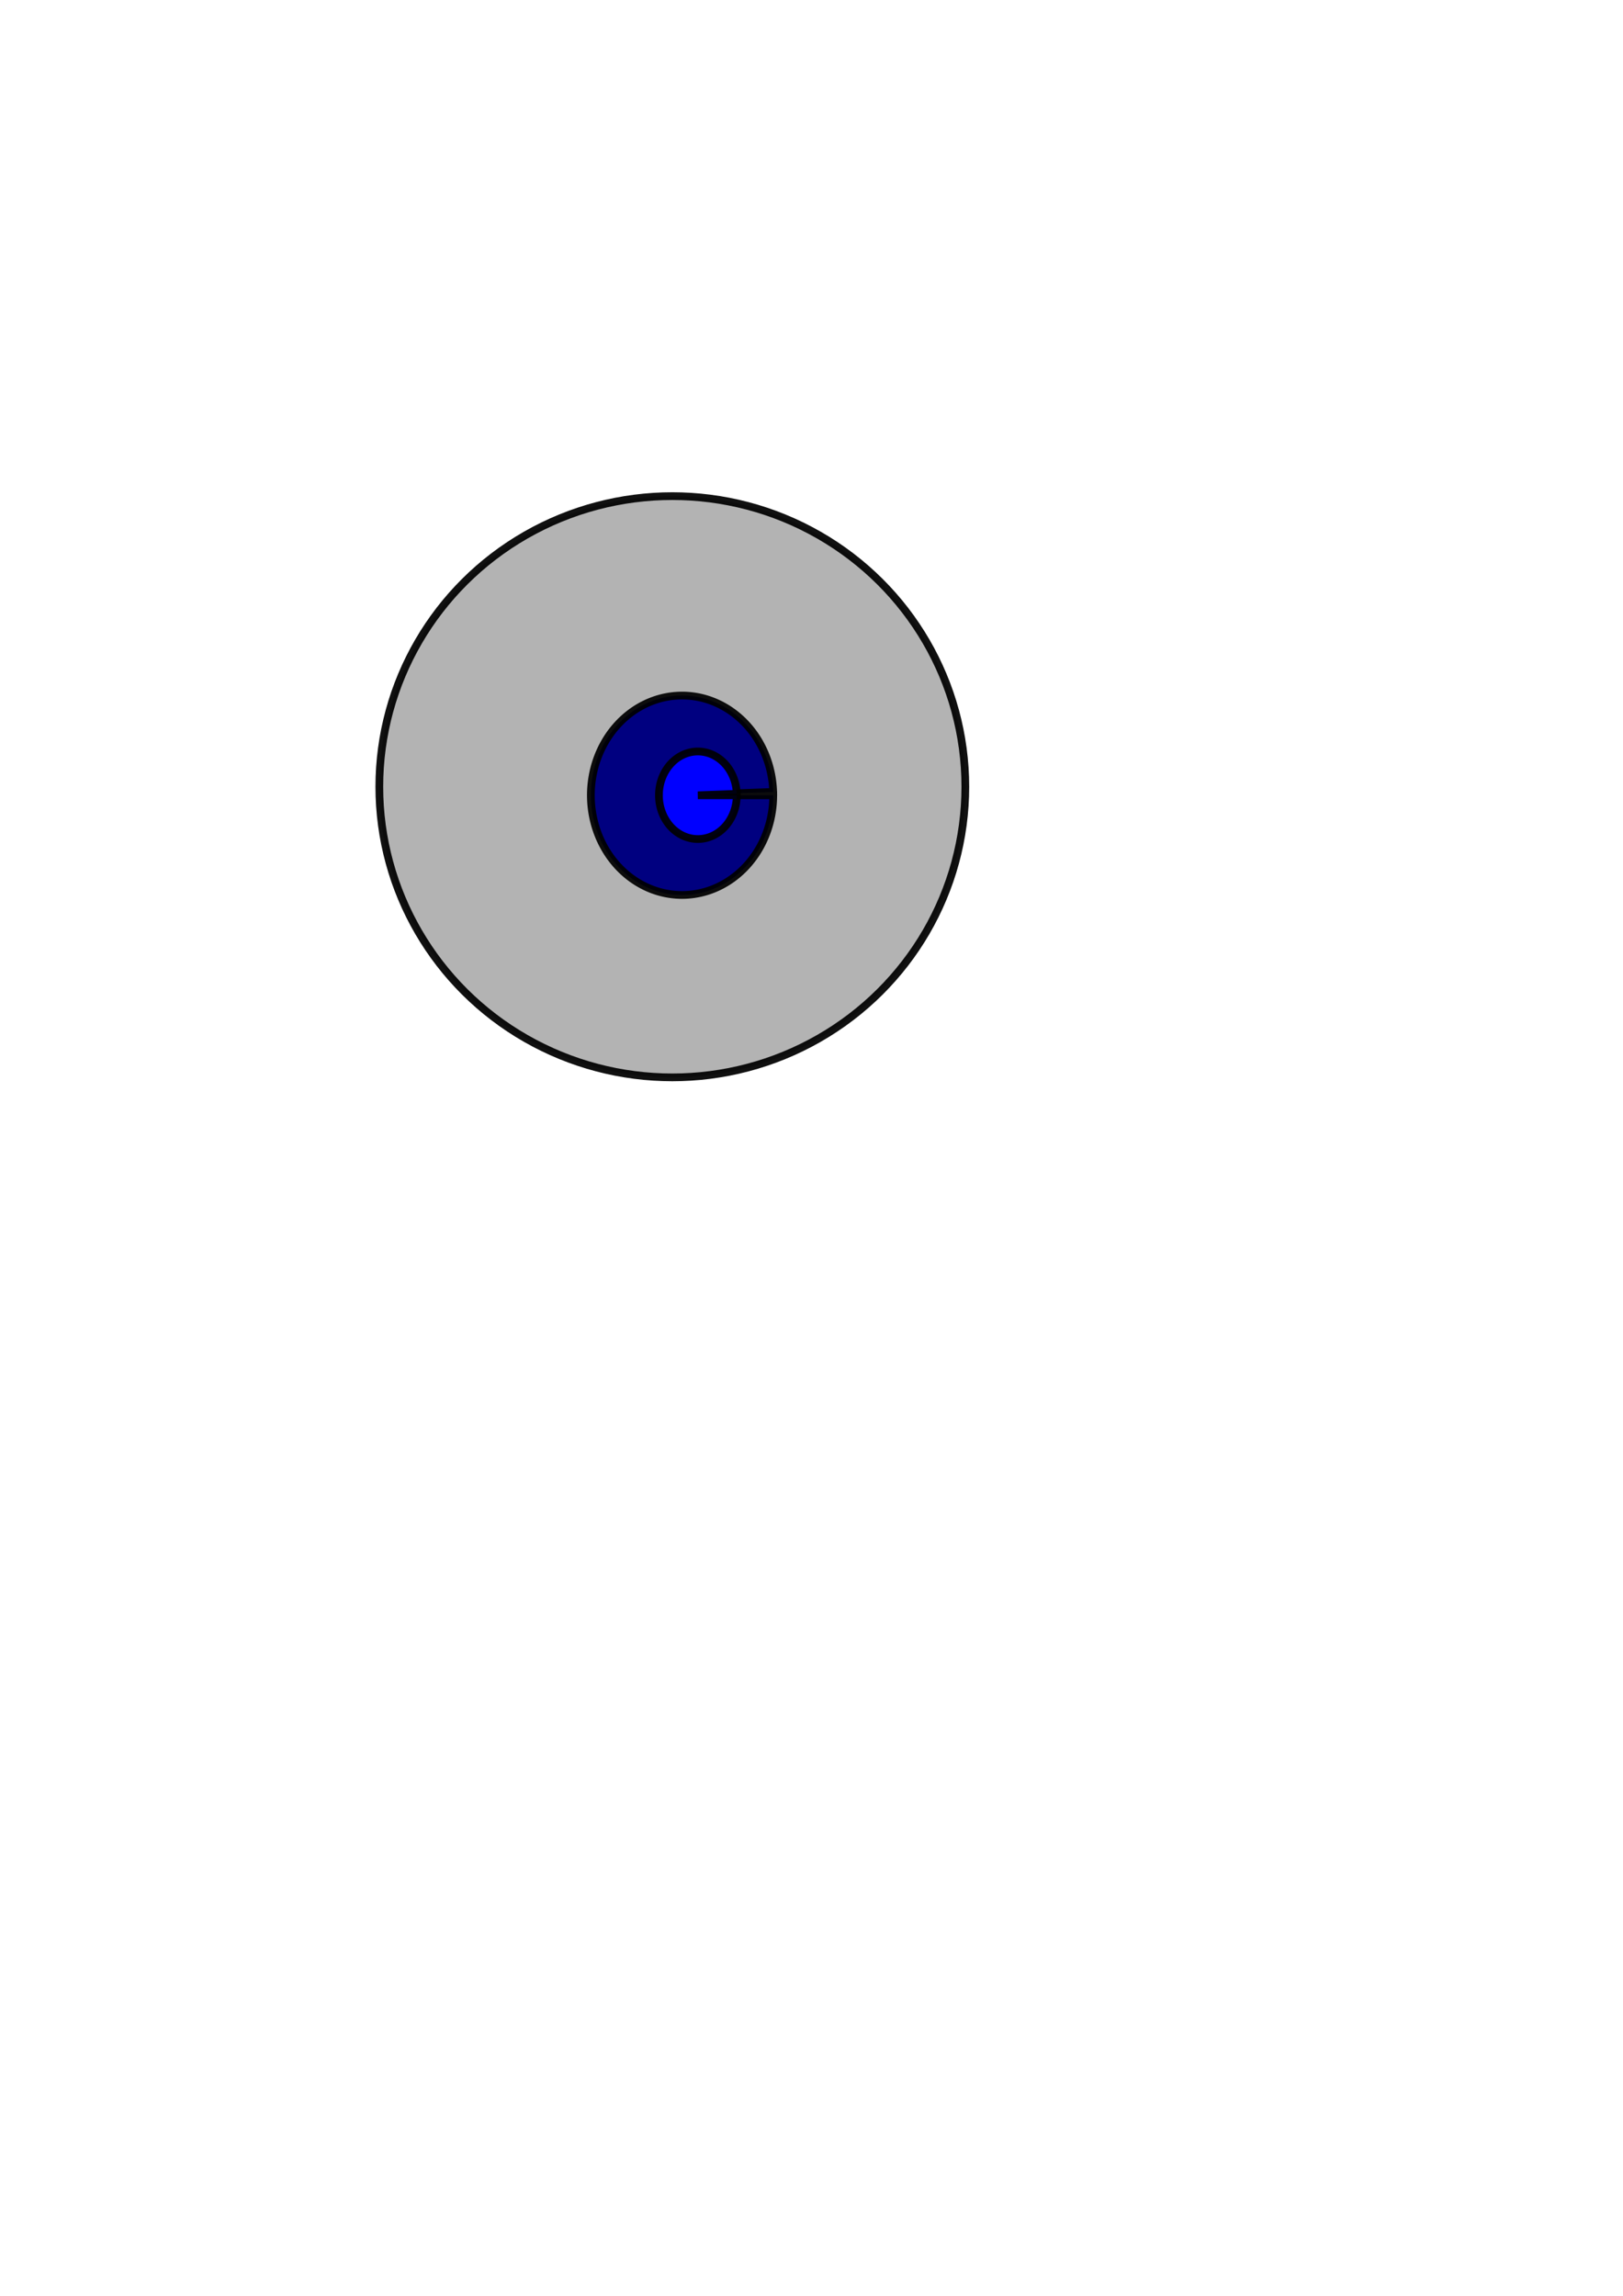 <?xml version="1.0" encoding="UTF-8" standalone="no"?>
<!-- Created with Inkscape (http://www.inkscape.org/) -->

<svg
   width="210mm"
   height="297mm"
   viewBox="0 0 210 297"
   version="1.1"
   id="svg1"
   inkscape:version="1.3.2 (091e20e, 2023-11-25)"
   sodipodi:docname="drawing.svg"
   xmlns:inkscape="http://www.inkscape.org/namespaces/inkscape"
   xmlns:sodipodi="http://sodipodi.sourceforge.net/DTD/sodipodi-0.dtd"
   xmlns="http://www.w3.org/2000/svg"
   xmlns:svg="http://www.w3.org/2000/svg">
  <sodipodi:namedview
     id="namedview1"
     pagecolor="#ffffff"
     bordercolor="#cccccc"
     borderopacity="1"
     inkscape:showpageshadow="0"
     inkscape:pageopacity="1"
     inkscape:pagecheckerboard="0"
     inkscape:deskcolor="#d1d1d1"
     inkscape:document-units="mm"
     inkscape:zoom="0.84096521"
     inkscape:cx="415.59389"
     inkscape:cy="582.06927"
     inkscape:window-width="1920"
     inkscape:window-height="1200"
     inkscape:window-x="0"
     inkscape:window-y="0"
     inkscape:window-maximized="0"
     inkscape:current-layer="layer1" />
  <defs
     id="defs1" />
  <g
     inkscape:label="Layer 1"
     inkscape:groupmode="layer"
     id="layer1">
    <ellipse
       style="fill:#b3b3b3;fill-rule:evenodd;stroke:#000000;stroke-width:1;stroke-opacity:0.93"
       id="path1"
       ry="37.597"
       rx="37.912"
       cy="101.779"
       cx="86.992" />
    <path
       style="fill:#000080;fill-rule:evenodd;stroke:#000000;stroke-width:1;stroke-opacity:0.93"
       id="path2"
       sodipodi:type="arc"
       sodipodi:cx="88.250534"
       sodipodi:cy="102.88029"
       sodipodi:rx="11.798199"
       sodipodi:ry="12.899364"
       sodipodi:start="0"
       sodipodi:end="6.2495299"
       sodipodi:arc-type="slice"
       d="M 100.049,102.88 A 11.798,12.899 0 0 1 88.35,115.779 11.798,12.899 0 0 1 76.454,103.097 11.798,12.899 0 0 1 87.953,89.985 11.798,12.899 0 0 1 100.042,102.446 l -11.792,0.434 z" />
    <path
       style="fill:#0000ff;fill-rule:evenodd;stroke:#000000;stroke-width:1;stroke-opacity:0.93"
       id="path3"
       sodipodi:type="arc"
       sodipodi:cx="90.295555"
       sodipodi:cy="102.88029"
       sodipodi:rx="5.0338979"
       sodipodi:ry="5.6631355"
       sodipodi:start="0"
       sodipodi:end="6.2495299"
       sodipodi:arc-type="slice"
       d="m 95.329,102.88 a 5.034,5.663 0 0 1 -4.992,5.663 5.034,5.663 0 0 1 -5.076,-5.568 5.034,5.663 0 0 1 4.906,-5.757 5.034,5.663 0 0 1 5.158,5.471 l -5.031,0.191 z" />
  </g>
</svg>
